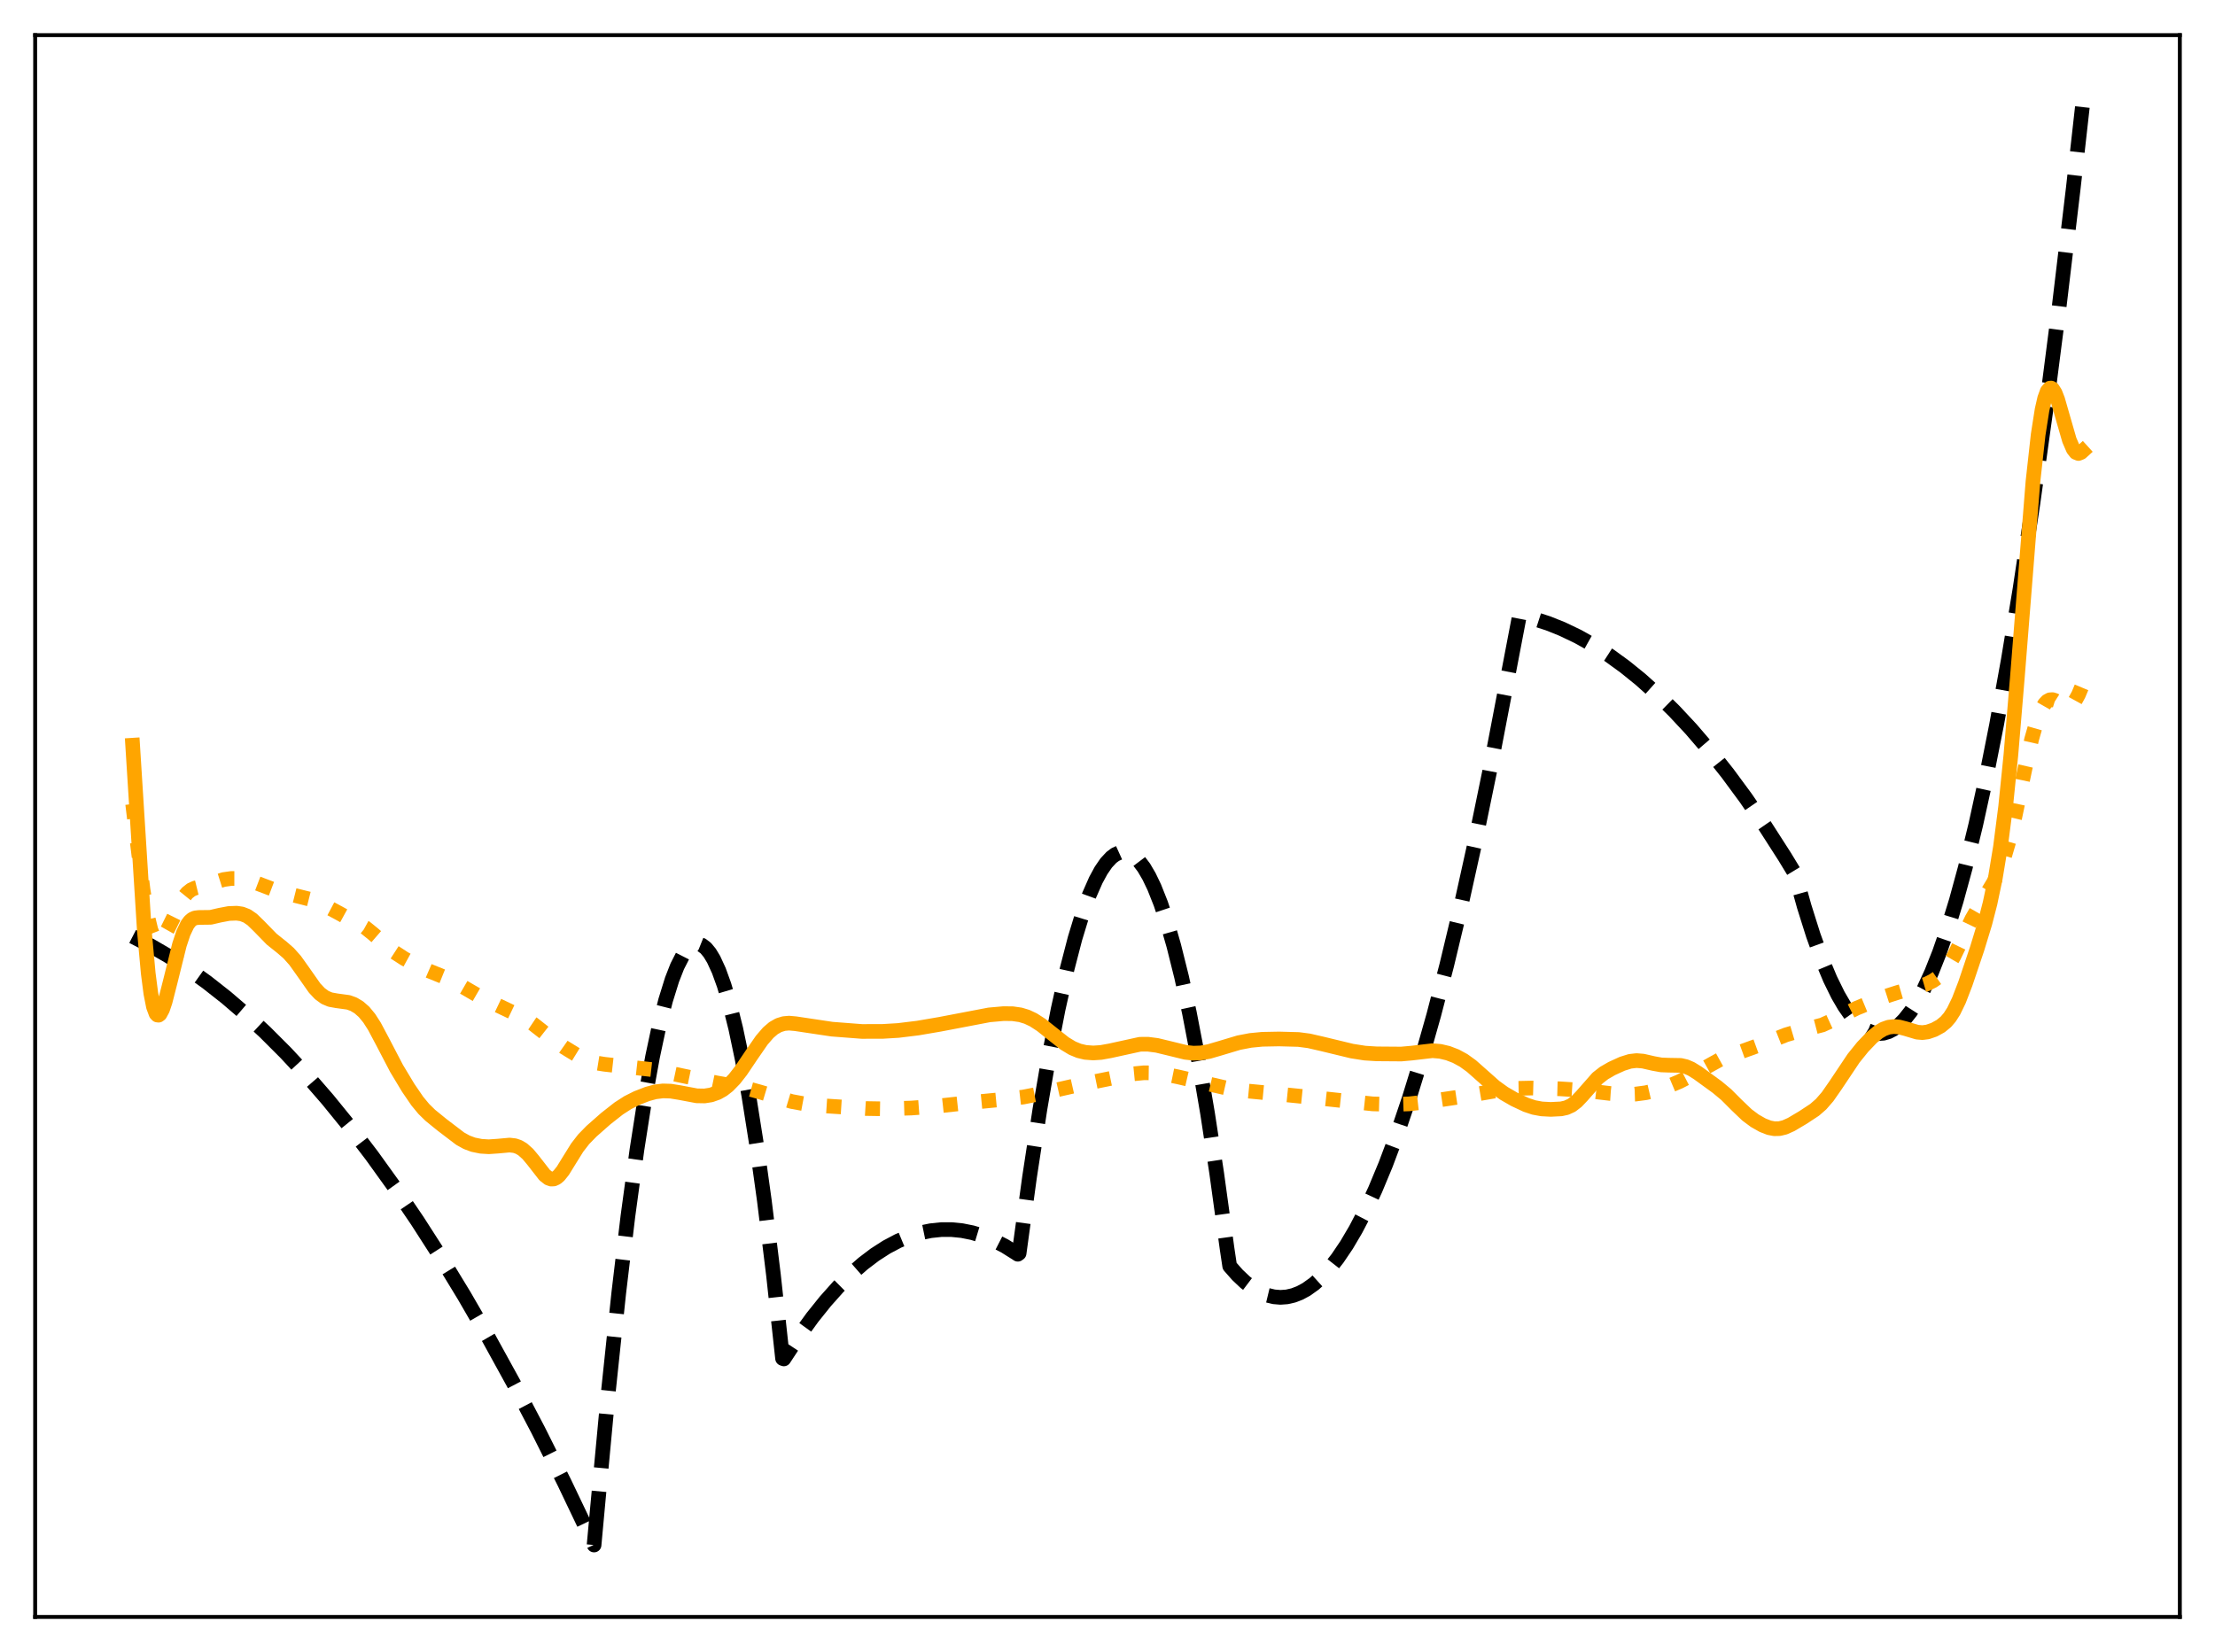 <?xml version="1.0" encoding="utf-8" standalone="no"?>
<!DOCTYPE svg PUBLIC "-//W3C//DTD SVG 1.1//EN"
  "http://www.w3.org/Graphics/SVG/1.1/DTD/svg11.dtd">
<svg xmlns:xlink="http://www.w3.org/1999/xlink" width="453.6pt" height="338.4pt" viewBox="0 0 453.6 338.4" xmlns="http://www.w3.org/2000/svg" version="1.1">
 <defs>
  <style type="text/css">*{stroke-linejoin: round; stroke-linecap: butt}</style>
 </defs>
 <g id="figure_1">
  <g id="patch_1">
   <path d="M 0 338.4 
L 453.6 338.4 
L 453.6 0 
L 0 0 
z
" style="fill: #ffffff"/>
  </g>
  <g id="axes_1">
   <g id="patch_2">
    <path d="M 7.2 331.2 
L 446.4 331.2 
L 446.4 7.2 
L 7.2 7.2 
z
" style="fill: #ffffff"/>
   </g>
   <g id="matplotlib.axis_1"/>
   <g id="matplotlib.axis_2"/>
   <g id="line2d_1">
    <path d="M 27.164 191.811 
L 30.89 193.735 
L 34.617 195.904 
L 38.343 198.319 
L 42.336 201.179 
L 46.329 204.321 
L 50.321 207.745 
L 54.314 211.452 
L 58.573 215.716 
L 62.832 220.301 
L 67.091 225.208 
L 71.616 230.773 
L 76.141 236.7 
L 80.666 242.989 
L 85.457 250.043 
L 90.249 257.504 
L 95.04 265.371 
L 100.097 274.115 
L 105.155 283.312 
L 110.212 292.962 
L 115.536 303.609 
L 120.86 314.757 
L 121.658 316.473 
L 122.457 307.784 
L 124.586 285.038 
L 126.716 264.81 
L 128.579 249.175 
L 130.442 235.468 
L 132.039 225.252 
L 133.636 216.453 
L 134.967 210.202 
L 136.298 204.934 
L 137.629 200.649 
L 138.694 197.929 
L 139.759 195.839 
L 140.557 194.684 
L 141.356 193.883 
L 142.154 193.436 
L 142.687 193.335 
L 143.219 193.391 
L 143.751 193.605 
L 144.55 194.22 
L 145.348 195.189 
L 146.147 196.512 
L 147.212 198.826 
L 148.276 201.77 
L 149.341 205.344 
L 150.672 210.695 
L 152.003 217.03 
L 153.334 224.348 
L 154.931 234.428 
L 156.528 245.924 
L 158.391 261.125 
L 160.255 278.254 
L 160.521 278.352 
L 163.449 273.899 
L 166.377 269.854 
L 169.039 266.533 
L 171.7 263.549 
L 174.362 260.904 
L 176.758 258.812 
L 179.153 256.994 
L 181.549 255.451 
L 183.945 254.181 
L 186.34 253.185 
L 188.47 252.53 
L 190.599 252.091 
L 192.729 251.868 
L 194.858 251.862 
L 196.988 252.073 
L 199.117 252.5 
L 201.247 253.143 
L 203.376 254.003 
L 205.772 255.229 
L 208.167 256.729 
L 208.433 256.913 
L 208.7 256.718 
L 210.829 241.145 
L 212.959 227.207 
L 214.822 216.352 
L 216.685 206.747 
L 218.548 198.394 
L 220.145 192.231 
L 221.743 186.986 
L 223.073 183.318 
L 224.404 180.288 
L 225.469 178.324 
L 226.534 176.768 
L 227.599 175.621 
L 228.397 175.029 
L 229.196 174.666 
L 229.994 174.534 
L 230.793 174.631 
L 231.591 174.958 
L 232.39 175.515 
L 233.188 176.302 
L 234.253 177.708 
L 235.318 179.523 
L 236.383 181.747 
L 237.713 185.101 
L 239.044 189.093 
L 240.375 193.724 
L 241.972 200.123 
L 243.569 207.442 
L 245.433 217.143 
L 247.296 228.094 
L 249.159 240.297 
L 251.289 255.775 
L 251.821 259.338 
L 253.418 261.149 
L 255.015 262.659 
L 256.612 263.869 
L 258.209 264.78 
L 259.54 265.309 
L 260.871 265.63 
L 262.202 265.743 
L 263.533 265.647 
L 264.864 265.343 
L 266.195 264.831 
L 267.526 264.11 
L 269.123 262.97 
L 270.72 261.53 
L 272.317 259.791 
L 273.914 257.751 
L 275.777 254.991 
L 277.641 251.824 
L 279.504 248.248 
L 281.633 243.661 
L 283.763 238.541 
L 286.159 232.144 
L 288.554 225.071 
L 290.95 217.323 
L 293.612 207.922 
L 296.273 197.689 
L 299.201 185.469 
L 302.129 172.241 
L 305.057 158.004 
L 308.252 141.323 
L 311.18 126.003 
L 314.108 126.735 
L 317.036 127.687 
L 319.964 128.86 
L 323.158 130.391 
L 326.352 132.185 
L 329.546 134.242 
L 332.74 136.561 
L 335.935 139.143 
L 339.395 142.236 
L 342.855 145.638 
L 346.316 149.348 
L 350.042 153.688 
L 353.769 158.386 
L 357.495 163.441 
L 361.488 169.254 
L 365.481 175.477 
L 367.61 178.983 
L 369.473 185.668 
L 371.337 191.591 
L 373.2 196.751 
L 374.797 200.566 
L 376.394 203.821 
L 377.725 206.106 
L 379.056 208.001 
L 380.387 209.507 
L 381.452 210.432 
L 382.516 211.108 
L 383.581 211.534 
L 384.646 211.712 
L 385.711 211.64 
L 386.775 211.32 
L 387.84 210.75 
L 388.905 209.931 
L 389.969 208.863 
L 391.3 207.178 
L 392.631 205.103 
L 393.962 202.64 
L 395.559 199.17 
L 397.156 195.139 
L 398.753 190.549 
L 400.617 184.484 
L 402.48 177.657 
L 404.609 168.921 
L 406.739 159.188 
L 408.868 148.459 
L 411.264 135.197 
L 413.66 120.675 
L 416.321 103.061 
L 418.983 83.889 
L 421.645 63.161 
L 424.573 38.562 
L 426.436 21.927 
L 426.436 21.927 
" clip-path="url(#p96d0884b28)" style="fill: none; stroke-dasharray: 11.1,4.8; stroke-dashoffset: 0; stroke: #000000; stroke-width: 3"/>
   </g>
   <g id="line2d_2">
    <path d="M 27.164 164.686 
L 29.293 182.248 
L 30.092 187.119 
L 30.89 190.447 
L 31.423 191.797 
L 31.955 192.513 
L 32.487 192.678 
L 33.02 192.392 
L 33.552 191.753 
L 34.351 190.338 
L 37.545 183.878 
L 38.343 182.895 
L 39.142 182.264 
L 39.94 181.902 
L 41.804 181.443 
L 43.667 180.832 
L 45.796 180.162 
L 47.393 179.937 
L 48.991 179.938 
L 50.321 180.135 
L 51.652 180.547 
L 56.976 182.568 
L 63.897 184.299 
L 65.76 185.096 
L 68.954 186.79 
L 74.81 190.001 
L 76.407 191.292 
L 80.666 194.978 
L 82.796 196.357 
L 85.724 197.962 
L 87.853 198.882 
L 92.112 200.603 
L 94.241 201.814 
L 97.968 203.973 
L 101.961 205.942 
L 107.284 208.478 
L 109.148 209.725 
L 112.874 212.646 
L 115.536 214.52 
L 118.464 216.319 
L 120.327 217.207 
L 121.924 217.702 
L 123.788 218 
L 134.169 219.164 
L 139.492 220.298 
L 146.679 221.797 
L 152.801 222.89 
L 155.729 223.704 
L 162.118 225.622 
L 164.78 226.114 
L 167.974 226.461 
L 177.29 227.062 
L 181.283 227.128 
L 186.607 226.966 
L 191.664 226.594 
L 198.319 225.875 
L 204.973 225.234 
L 209.498 224.721 
L 212.426 224.147 
L 220.944 222.213 
L 226.534 221.081 
L 231.857 219.979 
L 234.253 219.744 
L 236.383 219.77 
L 238.512 220.017 
L 241.174 220.563 
L 251.289 222.898 
L 254.749 223.407 
L 260.339 223.945 
L 269.921 224.913 
L 281.101 226.111 
L 285.36 226.227 
L 288.554 226.11 
L 292.015 225.717 
L 299.468 224.604 
L 307.453 223.245 
L 310.647 222.934 
L 313.841 222.865 
L 319.431 223.02 
L 324.223 223.331 
L 329.812 223.986 
L 332.74 224.183 
L 334.87 224.114 
L 336.999 223.833 
L 339.129 223.34 
L 341.524 222.553 
L 343.92 221.548 
L 346.316 220.306 
L 352.172 217.057 
L 354.833 216.039 
L 361.754 213.545 
L 365.747 211.97 
L 368.409 211.183 
L 373.2 209.939 
L 375.063 209.086 
L 380.121 206.546 
L 385.977 204.135 
L 388.639 203.284 
L 394.495 201.583 
L 395.825 200.915 
L 396.89 200.183 
L 397.955 199.172 
L 399.02 197.78 
L 400.084 195.97 
L 401.681 192.672 
L 403.811 188.244 
L 405.408 185.468 
L 408.336 180.619 
L 409.401 178.347 
L 410.465 175.484 
L 411.53 171.858 
L 412.595 167.441 
L 414.724 157.285 
L 416.055 151.405 
L 417.12 147.667 
L 417.919 145.592 
L 418.717 144.19 
L 419.249 143.627 
L 419.782 143.343 
L 420.314 143.307 
L 420.847 143.473 
L 421.911 144.147 
L 422.71 144.632 
L 423.242 144.786 
L 423.775 144.717 
L 424.307 144.377 
L 424.839 143.747 
L 425.638 142.294 
L 426.436 140.39 
L 426.436 140.39 
" clip-path="url(#p96d0884b28)" style="fill: none; stroke-dasharray: 3,4.95; stroke-dashoffset: 0; stroke: #ffa500; stroke-width: 3"/>
   </g>
   <g id="line2d_3">
    <path d="M 27.164 152.64 
L 29.559 190.614 
L 30.358 199.38 
L 30.89 203.489 
L 31.423 206.206 
L 31.955 207.634 
L 32.221 207.916 
L 32.487 207.943 
L 32.753 207.741 
L 33.286 206.76 
L 33.818 205.184 
L 34.883 201.011 
L 36.746 193.516 
L 37.545 191.115 
L 38.343 189.436 
L 38.876 188.71 
L 39.408 188.258 
L 39.94 188.023 
L 40.739 187.93 
L 43.135 187.9 
L 44.998 187.468 
L 46.861 187.116 
L 48.458 187.054 
L 49.523 187.208 
L 50.588 187.622 
L 51.652 188.357 
L 52.983 189.651 
L 55.645 192.378 
L 57.775 194.079 
L 59.105 195.237 
L 60.436 196.729 
L 62.033 198.972 
L 64.429 202.388 
L 65.494 203.523 
L 66.559 204.304 
L 67.623 204.753 
L 68.954 204.992 
L 71.35 205.318 
L 72.415 205.701 
L 73.479 206.333 
L 74.544 207.267 
L 75.609 208.558 
L 76.673 210.217 
L 78.271 213.221 
L 81.199 218.833 
L 83.594 222.816 
L 85.457 225.54 
L 86.788 227.15 
L 88.119 228.453 
L 90.515 230.4 
L 94.241 233.239 
L 95.572 233.975 
L 96.903 234.472 
L 98.5 234.797 
L 100.097 234.894 
L 101.961 234.767 
L 104.356 234.549 
L 105.421 234.673 
L 106.22 234.947 
L 107.018 235.415 
L 108.083 236.361 
L 109.148 237.633 
L 111.543 240.707 
L 112.342 241.33 
L 112.874 241.516 
L 113.407 241.49 
L 113.939 241.248 
L 114.471 240.798 
L 115.27 239.801 
L 116.601 237.642 
L 118.198 235.072 
L 119.529 233.354 
L 121.126 231.717 
L 124.054 229.137 
L 126.716 227.044 
L 128.579 225.846 
L 130.442 224.912 
L 132.572 224.084 
L 134.169 223.652 
L 135.766 223.455 
L 137.363 223.505 
L 139.226 223.808 
L 142.687 224.46 
L 144.284 224.488 
L 145.615 224.278 
L 146.945 223.809 
L 148.01 223.211 
L 149.075 222.385 
L 150.406 221.019 
L 151.737 219.313 
L 153.866 216.148 
L 155.996 213.067 
L 157.327 211.525 
L 158.391 210.609 
L 159.456 209.996 
L 160.521 209.667 
L 161.585 209.573 
L 162.916 209.69 
L 170.369 210.806 
L 176.492 211.277 
L 180.751 211.267 
L 183.945 211.076 
L 187.937 210.588 
L 192.463 209.814 
L 202.577 207.883 
L 205.505 207.624 
L 207.369 207.644 
L 208.966 207.874 
L 210.297 208.278 
L 211.628 208.905 
L 213.225 209.938 
L 215.354 211.63 
L 218.016 213.733 
L 219.613 214.698 
L 220.944 215.245 
L 222.275 215.562 
L 223.872 215.682 
L 225.469 215.578 
L 227.332 215.242 
L 233.455 213.902 
L 235.052 213.888 
L 236.915 214.126 
L 239.311 214.703 
L 242.771 215.551 
L 244.368 215.725 
L 245.965 215.671 
L 247.562 215.389 
L 249.692 214.77 
L 253.684 213.573 
L 256.08 213.114 
L 258.476 212.881 
L 261.936 212.814 
L 265.929 212.923 
L 268.058 213.204 
L 270.72 213.814 
L 276.842 215.295 
L 279.504 215.713 
L 281.9 215.864 
L 286.957 215.902 
L 289.087 215.712 
L 293.345 215.217 
L 294.943 215.351 
L 296.54 215.729 
L 298.137 216.343 
L 299.734 217.213 
L 301.331 218.365 
L 303.46 220.25 
L 306.122 222.613 
L 307.985 223.953 
L 310.115 225.184 
L 312.511 226.308 
L 314.108 226.843 
L 315.705 227.141 
L 317.568 227.241 
L 319.697 227.134 
L 320.762 226.899 
L 321.827 226.411 
L 322.892 225.593 
L 323.956 224.471 
L 327.151 220.837 
L 328.481 219.796 
L 330.079 218.874 
L 332.208 217.899 
L 333.805 217.398 
L 335.136 217.244 
L 336.467 217.352 
L 338.596 217.84 
L 340.193 218.13 
L 341.791 218.19 
L 344.186 218.232 
L 345.251 218.477 
L 346.316 218.934 
L 347.647 219.755 
L 351.639 222.657 
L 353.503 224.209 
L 355.632 226.342 
L 357.761 228.377 
L 359.359 229.568 
L 360.956 230.475 
L 362.287 230.996 
L 363.351 231.203 
L 364.416 231.181 
L 365.481 230.923 
L 366.812 230.33 
L 369.207 228.909 
L 371.603 227.331 
L 372.934 226.171 
L 374.265 224.634 
L 375.862 222.341 
L 379.588 216.767 
L 381.452 214.454 
L 383.315 212.509 
L 384.646 211.413 
L 385.711 210.78 
L 386.775 210.398 
L 387.84 210.269 
L 388.905 210.364 
L 390.236 210.711 
L 392.631 211.426 
L 393.696 211.514 
L 394.761 211.373 
L 396.092 210.914 
L 397.423 210.181 
L 398.487 209.306 
L 399.286 208.373 
L 400.084 207.125 
L 401.149 204.929 
L 402.48 201.472 
L 404.876 194.363 
L 406.473 189.133 
L 407.537 185.002 
L 408.602 179.93 
L 409.667 173.479 
L 410.732 165.175 
L 411.796 154.693 
L 413.127 138.747 
L 416.321 98.64 
L 417.386 89.031 
L 418.185 83.926 
L 418.717 81.596 
L 419.249 80.131 
L 419.782 79.501 
L 420.048 79.481 
L 420.314 79.644 
L 420.847 80.463 
L 421.379 81.827 
L 422.444 85.531 
L 423.775 90.146 
L 424.573 91.999 
L 425.105 92.675 
L 425.638 92.89 
L 426.17 92.68 
L 426.436 92.438 
L 426.436 92.438 
" clip-path="url(#p96d0884b28)" style="fill: none; stroke: #ffa500; stroke-width: 3; stroke-linecap: square"/>
   </g>
   <g id="patch_3">
    <path d="M 7.2 331.2 
L 7.2 7.2 
" style="fill: none; stroke: #000000; stroke-width: 0.8; stroke-linejoin: miter; stroke-linecap: square"/>
   </g>
   <g id="patch_4">
    <path d="M 446.4 331.2 
L 446.4 7.2 
" style="fill: none; stroke: #000000; stroke-width: 0.8; stroke-linejoin: miter; stroke-linecap: square"/>
   </g>
   <g id="patch_5">
    <path d="M 7.2 331.2 
L 446.4 331.2 
" style="fill: none; stroke: #000000; stroke-width: 0.8; stroke-linejoin: miter; stroke-linecap: square"/>
   </g>
   <g id="patch_6">
    <path d="M 7.2 7.2 
L 446.4 7.2 
" style="fill: none; stroke: #000000; stroke-width: 0.8; stroke-linejoin: miter; stroke-linecap: square"/>
   </g>
  </g>
 </g>
 <defs>
  <clipPath id="p96d0884b28">
   <rect x="7.2" y="7.2" width="439.2" height="324"/>
  </clipPath>
 </defs>
</svg>
